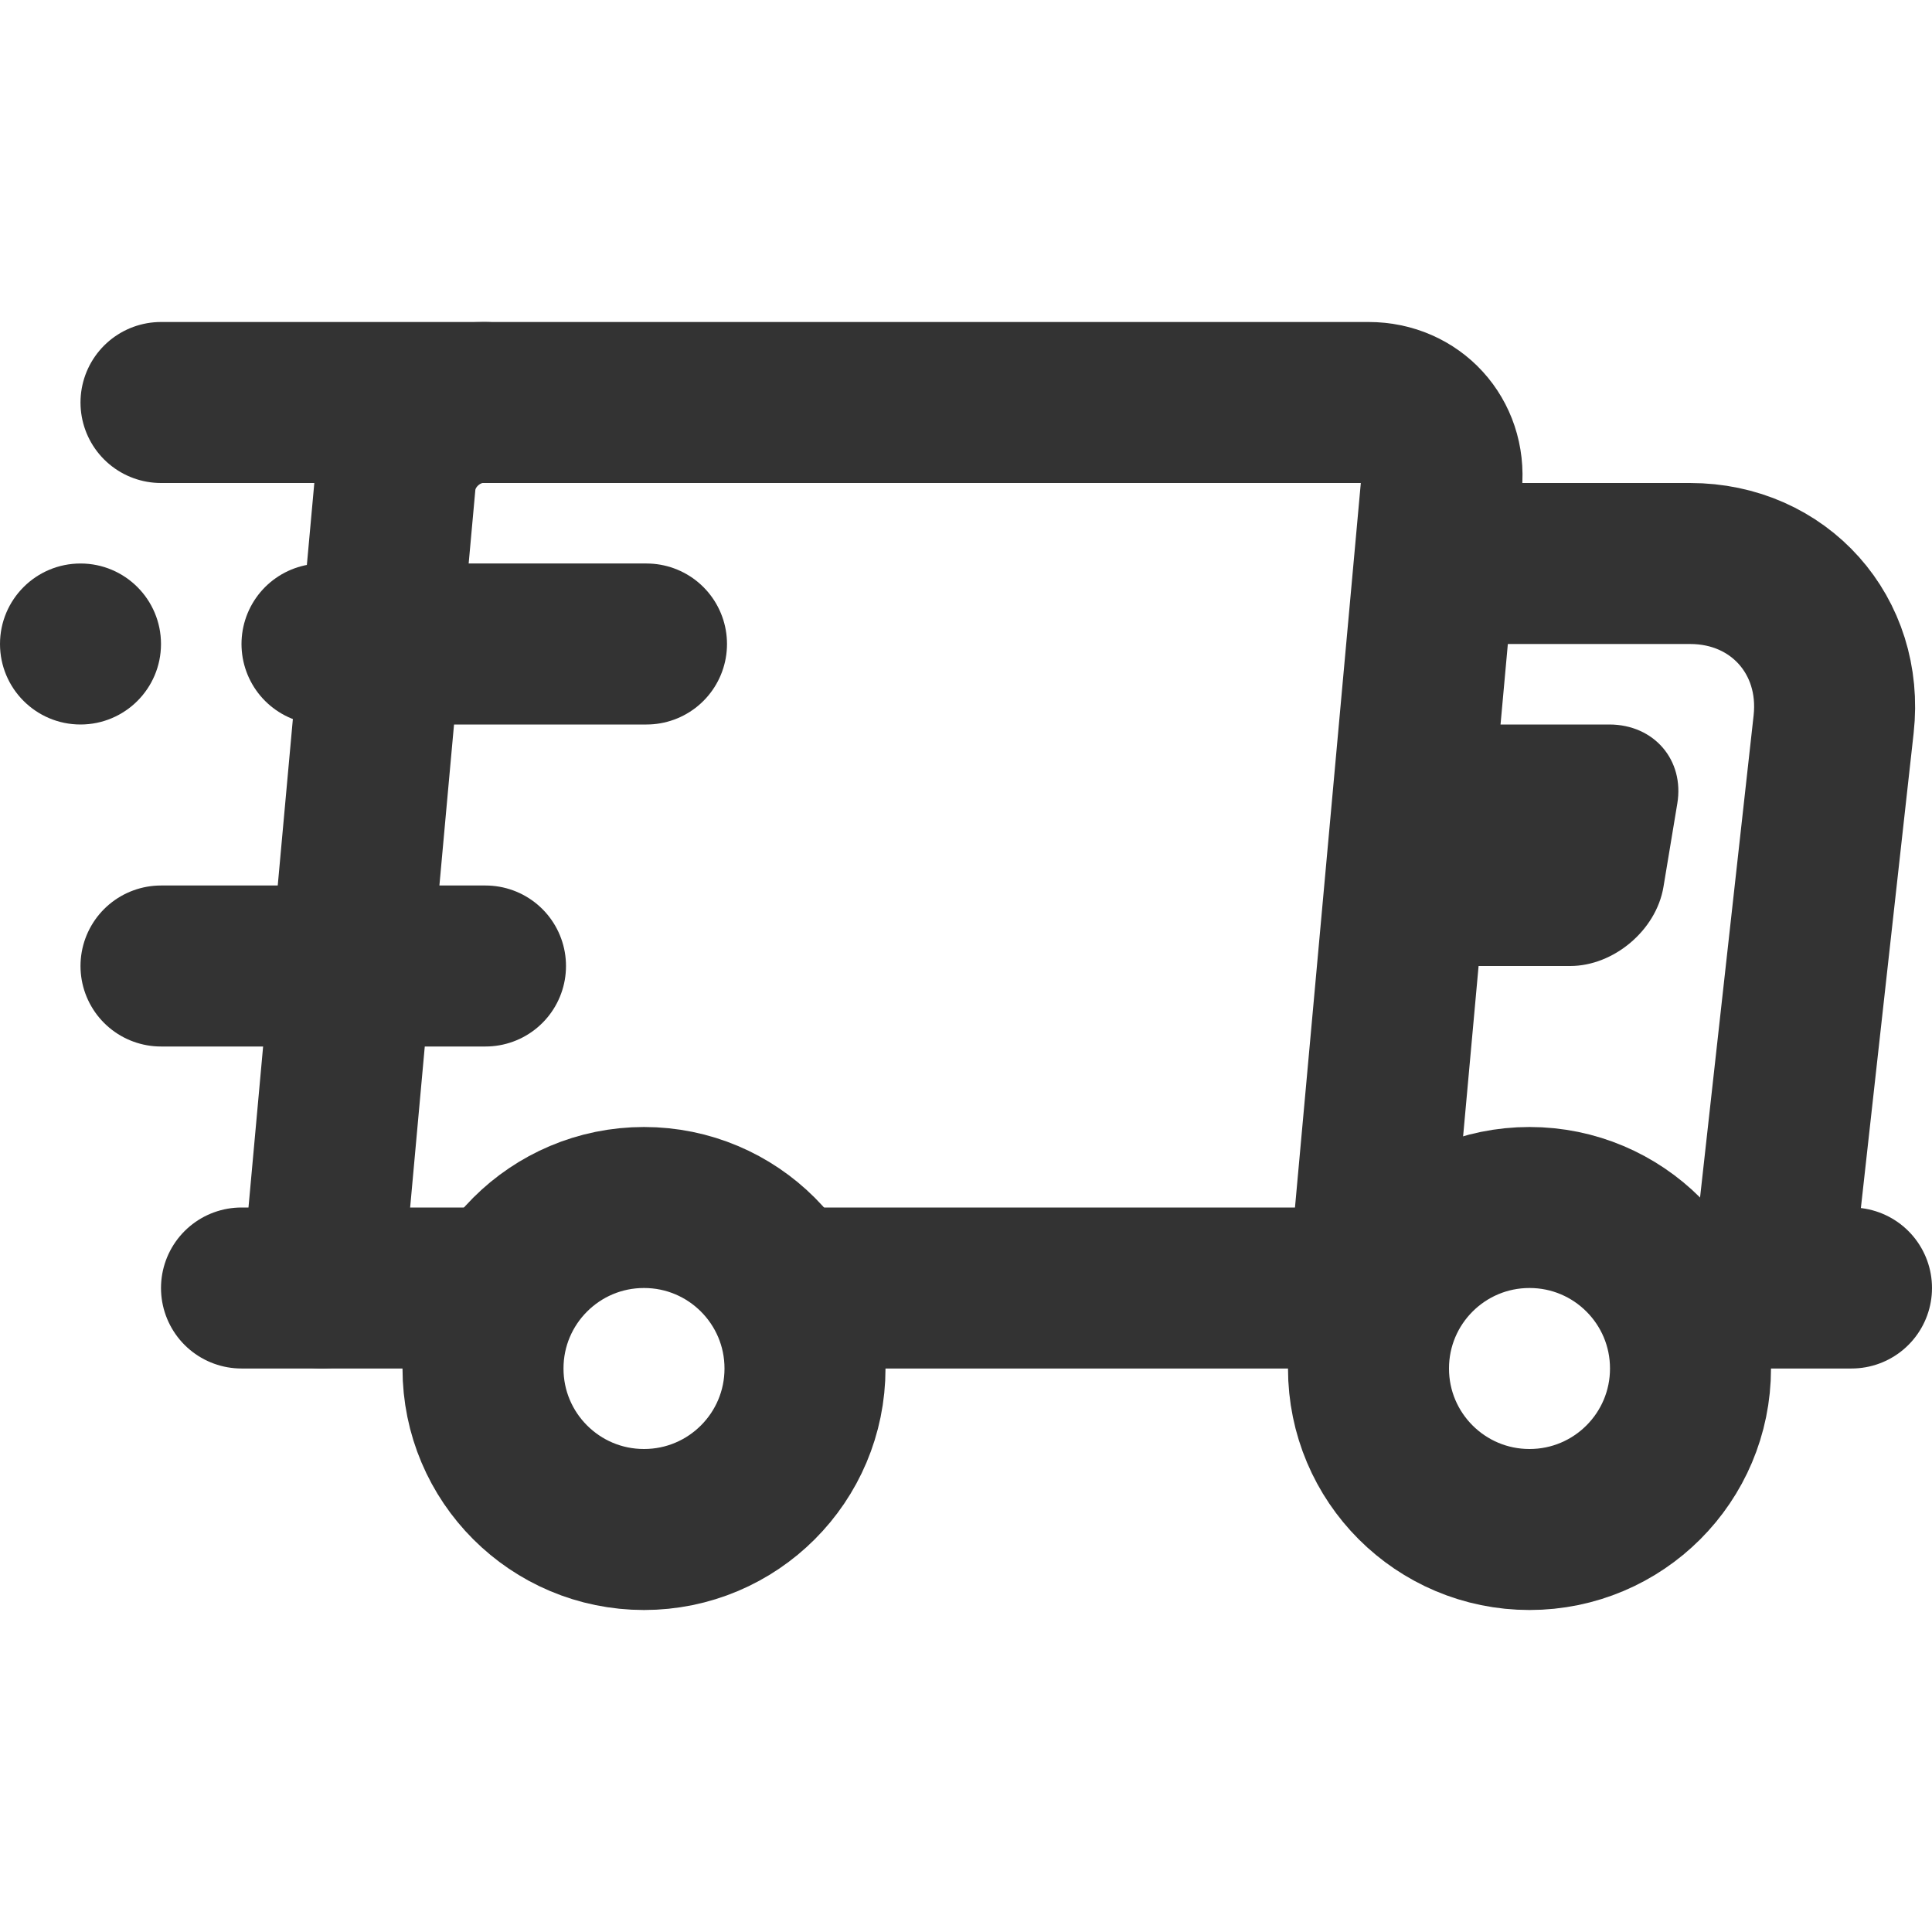 <?xml version="1.0" encoding="UTF-8"?>
<svg width="24px" height="24px" viewBox="0 0 24 24" version="1.1" xmlns="http://www.w3.org/2000/svg" xmlns:xlink="http://www.w3.org/1999/xlink">
    <!-- Generator: Sketch 44.1 (41455) - http://www.bohemiancoding.com/sketch -->
    <title>truck-fast</title>
    <desc>Created with Sketch.</desc>
    <defs></defs>
    <g id="Page-1" stroke="none" stroke-width="1" fill="none" fill-rule="evenodd">
        <g id="Artboard-4" transform="translate(-224, -643)">
            <g id="245" transform="translate(224, 643)">
                <path d="M4,16 L4.909,5.996 C4.959,5.446 5.447,5 5.999,5 L17.001,5 C17.553,5 17.96,5.445 17.909,5.996 L17,16" id="Body" stroke="#333333" stroke-width="2" stroke-linecap="round" stroke-linejoin="round"></path>
                <path d="M18,7 L20.995,7 C22.102,7 22.9,7.896 22.778,8.997 L22,16 L23,16 L21,16 M17,16 L10,16 M6,16 L3,16" id="Cab" stroke="#333333" stroke-width="2" stroke-linecap="round" stroke-linejoin="round"></path>
                <path d="M17,9.999 C17,9.447 17.443,9 18.009,9 L19.991,9 C20.548,9 20.926,9.443 20.836,9.982 L20.664,11.018 C20.573,11.56 20.042,12 19.506,12 L17.994,12 C17.445,12 17,11.557 17,11.001 L17,9.999 Z" id="Window" fill="#333333"></path>
                <path d="M6.031,5 L2,5" id="Wind-4" stroke="#333333" stroke-width="2" stroke-linecap="round" stroke-linejoin="round"></path>
                <path d="M8.031,8 L4,8" id="Wind-3" stroke="#333333" stroke-width="2" stroke-linecap="round" stroke-linejoin="round"></path>
                <path d="M6.031,12 L2,12" id="Wind-2" stroke="#333333" stroke-width="2" stroke-linecap="round" stroke-linejoin="round"></path>
                <circle id="Wind-1" fill="#333333" cx="1" cy="8" r="1"></circle>
                <path d="M8,19 C6.895,19 6,18.105 6,17 C6,15.895 6.895,15 8,15 C9.105,15 10,15.895 10,17 C10,18.105 9.105,19 8,19 Z M19,19 C17.895,19 17,18.105 17,17 C17,15.895 17.895,15 19,15 C20.105,15 21,15.895 21,17 C21,18.105 20.105,19 19,19 Z" id="Wheels" stroke="#333333" stroke-width="2"></path>
            </g>
        </g>
    </g>
</svg>